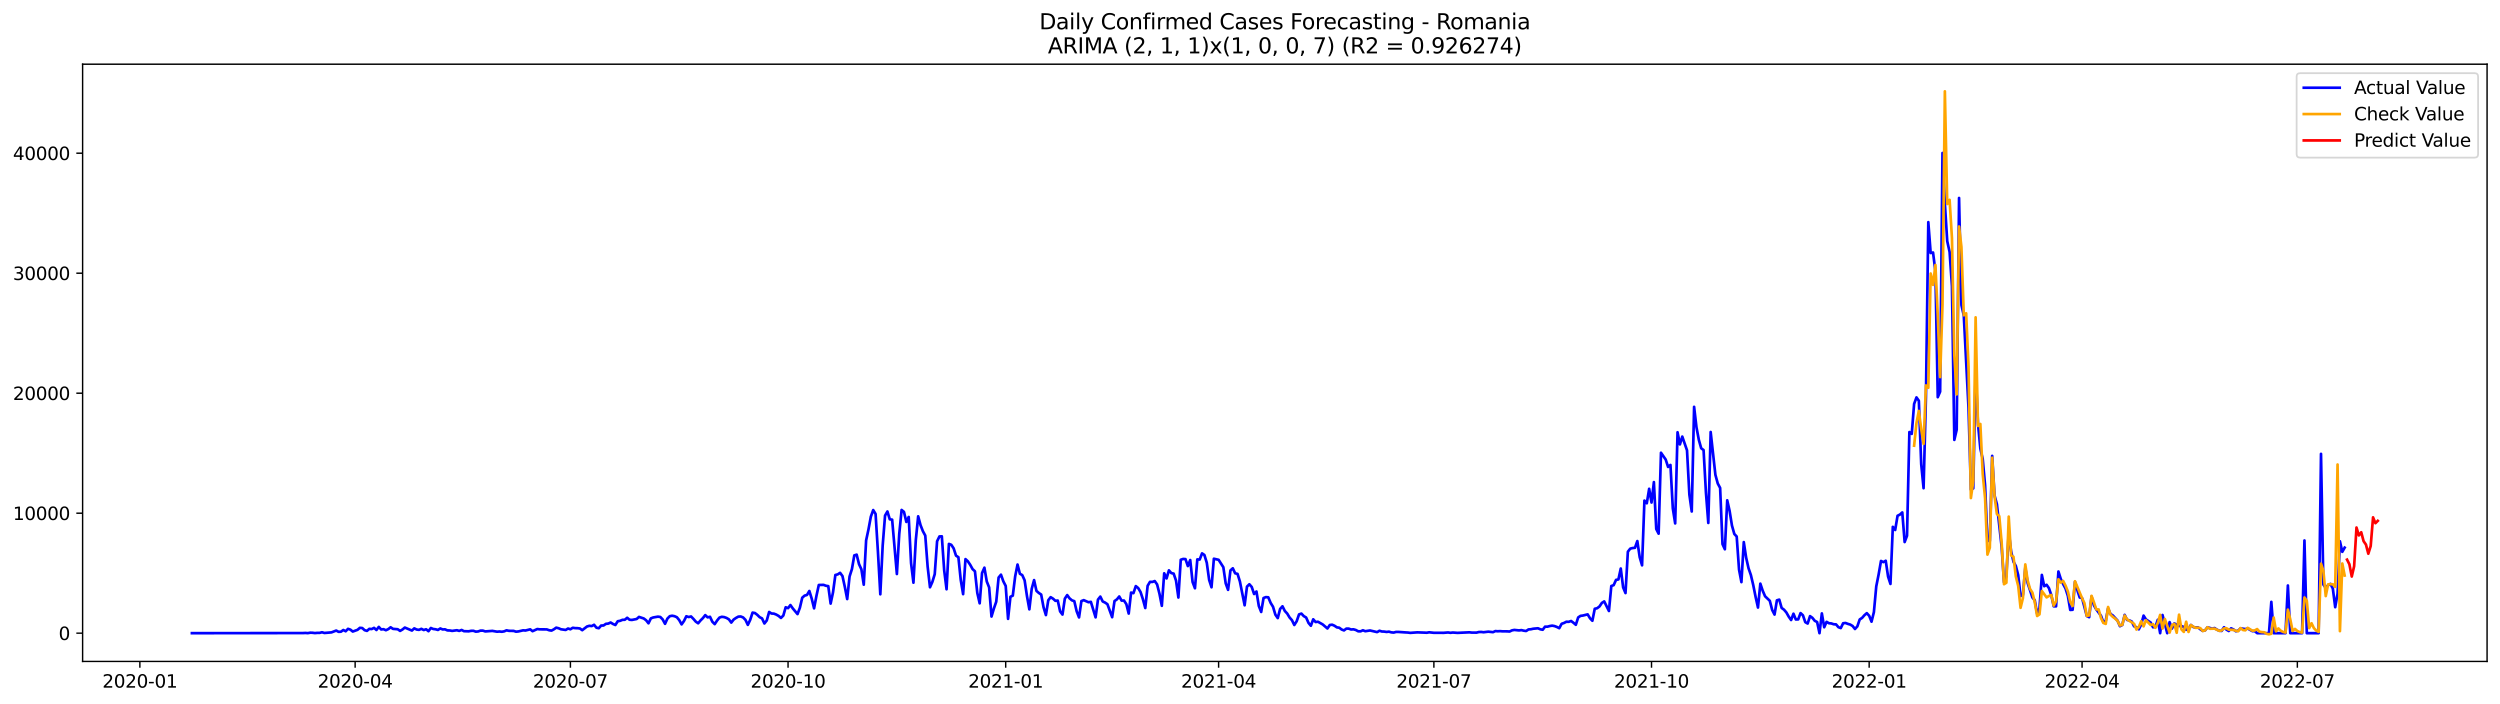 <?xml version="1.0" encoding="utf-8" standalone="no"?>
<!DOCTYPE svg PUBLIC "-//W3C//DTD SVG 1.1//EN"
  "http://www.w3.org/Graphics/SVG/1.1/DTD/svg11.dtd">
<svg xmlns:xlink="http://www.w3.org/1999/xlink" width="1392.412pt" height="392.274pt" viewBox="0 0 1392.412 392.274" xmlns="http://www.w3.org/2000/svg" version="1.1">
 <defs>
  <style type="text/css">*{stroke-linejoin: round; stroke-linecap: butt}</style>
 </defs>
 <g id="figure_1">
  <g id="patch_1">
   <path d="M 0 392.274 
L 1392.412 392.274 
L 1392.412 0 
L 0 0 
z
" style="fill: #ffffff"/>
  </g>
  <g id="axes_1">
   <g id="patch_2">
    <path d="M 46.013 368.396 
L 1385.213 368.396 
L 1385.213 35.755 
L 46.013 35.755 
z
" style="fill: #ffffff"/>
   </g>
   <g id="matplotlib.axis_1">
    <g id="xtick_1">
     <g id="line2d_1">
      <defs>
       <path id="mcfe5ea9300" d="M 0 0 
L 0 3.5 
" style="stroke: #000000; stroke-width: 0.8"/>
      </defs>
      <g>
       <use xlink:href="#mcfe5ea9300" x="77.898" y="368.396" style="stroke: #000000; stroke-width: 0.8"/>
      </g>
     </g>
     <g id="text_1">
      <!-- 2020-01 -->
      <g transform="translate(57.007 382.994)scale(0.1 -0.1)">
       <defs>
        <path id="DejaVuSans-32" d="M 1228 531 
L 3431 531 
L 3431 0 
L 469 0 
L 469 531 
Q 828 903 1448 1529 
Q 2069 2156 2228 2338 
Q 2531 2678 2651 2914 
Q 2772 3150 2772 3378 
Q 2772 3750 2511 3984 
Q 2250 4219 1831 4219 
Q 1534 4219 1204 4116 
Q 875 4013 500 3803 
L 500 4441 
Q 881 4594 1212 4672 
Q 1544 4750 1819 4750 
Q 2544 4750 2975 4387 
Q 3406 4025 3406 3419 
Q 3406 3131 3298 2873 
Q 3191 2616 2906 2266 
Q 2828 2175 2409 1742 
Q 1991 1309 1228 531 
z
" transform="scale(0.016)"/>
        <path id="DejaVuSans-30" d="M 2034 4250 
Q 1547 4250 1301 3770 
Q 1056 3291 1056 2328 
Q 1056 1369 1301 889 
Q 1547 409 2034 409 
Q 2525 409 2770 889 
Q 3016 1369 3016 2328 
Q 3016 3291 2770 3770 
Q 2525 4250 2034 4250 
z
M 2034 4750 
Q 2819 4750 3233 4129 
Q 3647 3509 3647 2328 
Q 3647 1150 3233 529 
Q 2819 -91 2034 -91 
Q 1250 -91 836 529 
Q 422 1150 422 2328 
Q 422 3509 836 4129 
Q 1250 4750 2034 4750 
z
" transform="scale(0.016)"/>
        <path id="DejaVuSans-2d" d="M 313 2009 
L 1997 2009 
L 1997 1497 
L 313 1497 
L 313 2009 
z
" transform="scale(0.016)"/>
        <path id="DejaVuSans-31" d="M 794 531 
L 1825 531 
L 1825 4091 
L 703 3866 
L 703 4441 
L 1819 4666 
L 2450 4666 
L 2450 531 
L 3481 531 
L 3481 0 
L 794 0 
L 794 531 
z
" transform="scale(0.016)"/>
       </defs>
       <use xlink:href="#DejaVuSans-32"/>
       <use xlink:href="#DejaVuSans-30" x="63.623"/>
       <use xlink:href="#DejaVuSans-32" x="127.246"/>
       <use xlink:href="#DejaVuSans-30" x="190.869"/>
       <use xlink:href="#DejaVuSans-2d" x="254.492"/>
       <use xlink:href="#DejaVuSans-30" x="290.576"/>
       <use xlink:href="#DejaVuSans-31" x="354.199"/>
      </g>
     </g>
    </g>
    <g id="xtick_2">
     <g id="line2d_2">
      <g>
       <use xlink:href="#mcfe5ea9300" x="197.799" y="368.396" style="stroke: #000000; stroke-width: 0.8"/>
      </g>
     </g>
     <g id="text_2">
      <!-- 2020-04 -->
      <g transform="translate(176.908 382.994)scale(0.1 -0.1)">
       <defs>
        <path id="DejaVuSans-34" d="M 2419 4116 
L 825 1625 
L 2419 1625 
L 2419 4116 
z
M 2253 4666 
L 3047 4666 
L 3047 1625 
L 3713 1625 
L 3713 1100 
L 3047 1100 
L 3047 0 
L 2419 0 
L 2419 1100 
L 313 1100 
L 313 1709 
L 2253 4666 
z
" transform="scale(0.016)"/>
       </defs>
       <use xlink:href="#DejaVuSans-32"/>
       <use xlink:href="#DejaVuSans-30" x="63.623"/>
       <use xlink:href="#DejaVuSans-32" x="127.246"/>
       <use xlink:href="#DejaVuSans-30" x="190.869"/>
       <use xlink:href="#DejaVuSans-2d" x="254.492"/>
       <use xlink:href="#DejaVuSans-30" x="290.576"/>
       <use xlink:href="#DejaVuSans-34" x="354.199"/>
      </g>
     </g>
    </g>
    <g id="xtick_3">
     <g id="line2d_3">
      <g>
       <use xlink:href="#mcfe5ea9300" x="317.7" y="368.396" style="stroke: #000000; stroke-width: 0.8"/>
      </g>
     </g>
     <g id="text_3">
      <!-- 2020-07 -->
      <g transform="translate(296.808 382.994)scale(0.1 -0.1)">
       <defs>
        <path id="DejaVuSans-37" d="M 525 4666 
L 3525 4666 
L 3525 4397 
L 1831 0 
L 1172 0 
L 2766 4134 
L 525 4134 
L 525 4666 
z
" transform="scale(0.016)"/>
       </defs>
       <use xlink:href="#DejaVuSans-32"/>
       <use xlink:href="#DejaVuSans-30" x="63.623"/>
       <use xlink:href="#DejaVuSans-32" x="127.246"/>
       <use xlink:href="#DejaVuSans-30" x="190.869"/>
       <use xlink:href="#DejaVuSans-2d" x="254.492"/>
       <use xlink:href="#DejaVuSans-30" x="290.576"/>
       <use xlink:href="#DejaVuSans-37" x="354.199"/>
      </g>
     </g>
    </g>
    <g id="xtick_4">
     <g id="line2d_4">
      <g>
       <use xlink:href="#mcfe5ea9300" x="438.918" y="368.396" style="stroke: #000000; stroke-width: 0.8"/>
      </g>
     </g>
     <g id="text_4">
      <!-- 2020-10 -->
      <g transform="translate(418.027 382.994)scale(0.1 -0.1)">
       <use xlink:href="#DejaVuSans-32"/>
       <use xlink:href="#DejaVuSans-30" x="63.623"/>
       <use xlink:href="#DejaVuSans-32" x="127.246"/>
       <use xlink:href="#DejaVuSans-30" x="190.869"/>
       <use xlink:href="#DejaVuSans-2d" x="254.492"/>
       <use xlink:href="#DejaVuSans-31" x="290.576"/>
       <use xlink:href="#DejaVuSans-30" x="354.199"/>
      </g>
     </g>
    </g>
    <g id="xtick_5">
     <g id="line2d_5">
      <g>
       <use xlink:href="#mcfe5ea9300" x="560.137" y="368.396" style="stroke: #000000; stroke-width: 0.8"/>
      </g>
     </g>
     <g id="text_5">
      <!-- 2021-01 -->
      <g transform="translate(539.245 382.994)scale(0.1 -0.1)">
       <use xlink:href="#DejaVuSans-32"/>
       <use xlink:href="#DejaVuSans-30" x="63.623"/>
       <use xlink:href="#DejaVuSans-32" x="127.246"/>
       <use xlink:href="#DejaVuSans-31" x="190.869"/>
       <use xlink:href="#DejaVuSans-2d" x="254.492"/>
       <use xlink:href="#DejaVuSans-30" x="290.576"/>
       <use xlink:href="#DejaVuSans-31" x="354.199"/>
      </g>
     </g>
    </g>
    <g id="xtick_6">
     <g id="line2d_6">
      <g>
       <use xlink:href="#mcfe5ea9300" x="678.72" y="368.396" style="stroke: #000000; stroke-width: 0.8"/>
      </g>
     </g>
     <g id="text_6">
      <!-- 2021-04 -->
      <g transform="translate(657.829 382.994)scale(0.1 -0.1)">
       <use xlink:href="#DejaVuSans-32"/>
       <use xlink:href="#DejaVuSans-30" x="63.623"/>
       <use xlink:href="#DejaVuSans-32" x="127.246"/>
       <use xlink:href="#DejaVuSans-31" x="190.869"/>
       <use xlink:href="#DejaVuSans-2d" x="254.492"/>
       <use xlink:href="#DejaVuSans-30" x="290.576"/>
       <use xlink:href="#DejaVuSans-34" x="354.199"/>
      </g>
     </g>
    </g>
    <g id="xtick_7">
     <g id="line2d_7">
      <g>
       <use xlink:href="#mcfe5ea9300" x="798.621" y="368.396" style="stroke: #000000; stroke-width: 0.8"/>
      </g>
     </g>
     <g id="text_7">
      <!-- 2021-07 -->
      <g transform="translate(777.729 382.994)scale(0.1 -0.1)">
       <use xlink:href="#DejaVuSans-32"/>
       <use xlink:href="#DejaVuSans-30" x="63.623"/>
       <use xlink:href="#DejaVuSans-32" x="127.246"/>
       <use xlink:href="#DejaVuSans-31" x="190.869"/>
       <use xlink:href="#DejaVuSans-2d" x="254.492"/>
       <use xlink:href="#DejaVuSans-30" x="290.576"/>
       <use xlink:href="#DejaVuSans-37" x="354.199"/>
      </g>
     </g>
    </g>
    <g id="xtick_8">
     <g id="line2d_8">
      <g>
       <use xlink:href="#mcfe5ea9300" x="919.839" y="368.396" style="stroke: #000000; stroke-width: 0.8"/>
      </g>
     </g>
     <g id="text_8">
      <!-- 2021-10 -->
      <g transform="translate(898.948 382.994)scale(0.1 -0.1)">
       <use xlink:href="#DejaVuSans-32"/>
       <use xlink:href="#DejaVuSans-30" x="63.623"/>
       <use xlink:href="#DejaVuSans-32" x="127.246"/>
       <use xlink:href="#DejaVuSans-31" x="190.869"/>
       <use xlink:href="#DejaVuSans-2d" x="254.492"/>
       <use xlink:href="#DejaVuSans-31" x="290.576"/>
       <use xlink:href="#DejaVuSans-30" x="354.199"/>
      </g>
     </g>
    </g>
    <g id="xtick_9">
     <g id="line2d_9">
      <g>
       <use xlink:href="#mcfe5ea9300" x="1041.058" y="368.396" style="stroke: #000000; stroke-width: 0.8"/>
      </g>
     </g>
     <g id="text_9">
      <!-- 2022-01 -->
      <g transform="translate(1020.166 382.994)scale(0.1 -0.1)">
       <use xlink:href="#DejaVuSans-32"/>
       <use xlink:href="#DejaVuSans-30" x="63.623"/>
       <use xlink:href="#DejaVuSans-32" x="127.246"/>
       <use xlink:href="#DejaVuSans-32" x="190.869"/>
       <use xlink:href="#DejaVuSans-2d" x="254.492"/>
       <use xlink:href="#DejaVuSans-30" x="290.576"/>
       <use xlink:href="#DejaVuSans-31" x="354.199"/>
      </g>
     </g>
    </g>
    <g id="xtick_10">
     <g id="line2d_10">
      <g>
       <use xlink:href="#mcfe5ea9300" x="1159.641" y="368.396" style="stroke: #000000; stroke-width: 0.8"/>
      </g>
     </g>
     <g id="text_10">
      <!-- 2022-04 -->
      <g transform="translate(1138.749 382.994)scale(0.1 -0.1)">
       <use xlink:href="#DejaVuSans-32"/>
       <use xlink:href="#DejaVuSans-30" x="63.623"/>
       <use xlink:href="#DejaVuSans-32" x="127.246"/>
       <use xlink:href="#DejaVuSans-32" x="190.869"/>
       <use xlink:href="#DejaVuSans-2d" x="254.492"/>
       <use xlink:href="#DejaVuSans-30" x="290.576"/>
       <use xlink:href="#DejaVuSans-34" x="354.199"/>
      </g>
     </g>
    </g>
    <g id="xtick_11">
     <g id="line2d_11">
      <g>
       <use xlink:href="#mcfe5ea9300" x="1279.542" y="368.396" style="stroke: #000000; stroke-width: 0.8"/>
      </g>
     </g>
     <g id="text_11">
      <!-- 2022-07 -->
      <g transform="translate(1258.65 382.994)scale(0.1 -0.1)">
       <use xlink:href="#DejaVuSans-32"/>
       <use xlink:href="#DejaVuSans-30" x="63.623"/>
       <use xlink:href="#DejaVuSans-32" x="127.246"/>
       <use xlink:href="#DejaVuSans-32" x="190.869"/>
       <use xlink:href="#DejaVuSans-2d" x="254.492"/>
       <use xlink:href="#DejaVuSans-30" x="290.576"/>
       <use xlink:href="#DejaVuSans-37" x="354.199"/>
      </g>
     </g>
    </g>
   </g>
   <g id="matplotlib.axis_2">
    <g id="ytick_1">
     <g id="line2d_12">
      <defs>
       <path id="m79489b1bf4" d="M 0 0 
L -3.5 0 
" style="stroke: #000000; stroke-width: 0.8"/>
      </defs>
      <g>
       <use xlink:href="#m79489b1bf4" x="46.013" y="352.657" style="stroke: #000000; stroke-width: 0.8"/>
      </g>
     </g>
     <g id="text_12">
      <!-- 0 -->
      <g transform="translate(32.65 356.457)scale(0.1 -0.1)">
       <use xlink:href="#DejaVuSans-30"/>
      </g>
     </g>
    </g>
    <g id="ytick_2">
     <g id="line2d_13">
      <g>
       <use xlink:href="#m79489b1bf4" x="46.013" y="285.826" style="stroke: #000000; stroke-width: 0.8"/>
      </g>
     </g>
     <g id="text_13">
      <!-- 10000 -->
      <g transform="translate(7.2 289.625)scale(0.1 -0.1)">
       <use xlink:href="#DejaVuSans-31"/>
       <use xlink:href="#DejaVuSans-30" x="63.623"/>
       <use xlink:href="#DejaVuSans-30" x="127.246"/>
       <use xlink:href="#DejaVuSans-30" x="190.869"/>
       <use xlink:href="#DejaVuSans-30" x="254.492"/>
      </g>
     </g>
    </g>
    <g id="ytick_3">
     <g id="line2d_14">
      <g>
       <use xlink:href="#m79489b1bf4" x="46.013" y="218.994" style="stroke: #000000; stroke-width: 0.8"/>
      </g>
     </g>
     <g id="text_14">
      <!-- 20000 -->
      <g transform="translate(7.2 222.793)scale(0.1 -0.1)">
       <use xlink:href="#DejaVuSans-32"/>
       <use xlink:href="#DejaVuSans-30" x="63.623"/>
       <use xlink:href="#DejaVuSans-30" x="127.246"/>
       <use xlink:href="#DejaVuSans-30" x="190.869"/>
       <use xlink:href="#DejaVuSans-30" x="254.492"/>
      </g>
     </g>
    </g>
    <g id="ytick_4">
     <g id="line2d_15">
      <g>
       <use xlink:href="#m79489b1bf4" x="46.013" y="152.162" style="stroke: #000000; stroke-width: 0.8"/>
      </g>
     </g>
     <g id="text_15">
      <!-- 30000 -->
      <g transform="translate(7.2 155.962)scale(0.1 -0.1)">
       <defs>
        <path id="DejaVuSans-33" d="M 2597 2516 
Q 3050 2419 3304 2112 
Q 3559 1806 3559 1356 
Q 3559 666 3084 287 
Q 2609 -91 1734 -91 
Q 1441 -91 1130 -33 
Q 819 25 488 141 
L 488 750 
Q 750 597 1062 519 
Q 1375 441 1716 441 
Q 2309 441 2620 675 
Q 2931 909 2931 1356 
Q 2931 1769 2642 2001 
Q 2353 2234 1838 2234 
L 1294 2234 
L 1294 2753 
L 1863 2753 
Q 2328 2753 2575 2939 
Q 2822 3125 2822 3475 
Q 2822 3834 2567 4026 
Q 2313 4219 1838 4219 
Q 1578 4219 1281 4162 
Q 984 4106 628 3988 
L 628 4550 
Q 988 4650 1302 4700 
Q 1616 4750 1894 4750 
Q 2613 4750 3031 4423 
Q 3450 4097 3450 3541 
Q 3450 3153 3228 2886 
Q 3006 2619 2597 2516 
z
" transform="scale(0.016)"/>
       </defs>
       <use xlink:href="#DejaVuSans-33"/>
       <use xlink:href="#DejaVuSans-30" x="63.623"/>
       <use xlink:href="#DejaVuSans-30" x="127.246"/>
       <use xlink:href="#DejaVuSans-30" x="190.869"/>
       <use xlink:href="#DejaVuSans-30" x="254.492"/>
      </g>
     </g>
    </g>
    <g id="ytick_5">
     <g id="line2d_16">
      <g>
       <use xlink:href="#m79489b1bf4" x="46.013" y="85.331" style="stroke: #000000; stroke-width: 0.8"/>
      </g>
     </g>
     <g id="text_16">
      <!-- 40000 -->
      <g transform="translate(7.2 89.13)scale(0.1 -0.1)">
       <use xlink:href="#DejaVuSans-34"/>
       <use xlink:href="#DejaVuSans-30" x="63.623"/>
       <use xlink:href="#DejaVuSans-30" x="127.246"/>
       <use xlink:href="#DejaVuSans-30" x="190.869"/>
       <use xlink:href="#DejaVuSans-30" x="254.492"/>
      </g>
     </g>
    </g>
   </g>
   <g id="line2d_17">
    <path d="M 106.885 352.657 
L 168.812 352.591 
L 170.13 352.524 
L 171.447 352.631 
L 172.765 352.39 
L 174.082 352.43 
L 175.4 352.604 
L 176.718 352.477 
L 178.035 352.484 
L 179.353 352.149 
L 180.67 352.544 
L 184.623 352.216 
L 187.258 351.2 
L 188.576 351.909 
L 189.893 351.835 
L 191.211 350.9 
L 192.529 351.588 
L 193.846 350.231 
L 195.164 350.693 
L 196.481 351.748 
L 199.117 350.799 
L 200.434 349.683 
L 201.752 349.784 
L 203.069 350.98 
L 204.387 351.368 
L 205.705 350.251 
L 207.022 350.358 
L 208.34 349.71 
L 209.657 350.886 
L 210.975 349.162 
L 212.293 350.586 
L 213.61 350.432 
L 214.928 351.013 
L 216.245 350.405 
L 217.563 349.376 
L 218.881 350.251 
L 221.516 350.465 
L 222.833 351.388 
L 224.151 350.612 
L 225.468 349.53 
L 229.421 351.2 
L 230.739 349.977 
L 232.056 350.632 
L 233.374 350.806 
L 234.692 350.238 
L 236.009 350.906 
L 237.327 350.472 
L 238.644 351.555 
L 239.962 349.777 
L 241.28 350.325 
L 242.597 350.485 
L 243.915 350.853 
L 245.232 350.038 
L 246.55 350.572 
L 247.868 350.519 
L 249.185 351.114 
L 250.503 351.147 
L 251.82 351.388 
L 254.455 351.02 
L 255.773 351.388 
L 257.091 350.873 
L 258.408 351.541 
L 261.043 351.622 
L 262.361 351.348 
L 263.679 351.334 
L 264.996 351.809 
L 266.314 351.688 
L 267.631 351.234 
L 268.949 351.234 
L 270.267 351.682 
L 274.219 351.381 
L 276.855 351.829 
L 278.172 351.715 
L 279.49 351.862 
L 280.807 351.642 
L 282.125 351.067 
L 283.442 351.348 
L 286.078 351.394 
L 287.395 351.822 
L 288.713 351.688 
L 291.348 351.073 
L 292.666 351.174 
L 295.301 350.519 
L 296.618 351.548 
L 299.254 350.352 
L 300.571 350.519 
L 304.524 350.552 
L 305.842 351.013 
L 307.159 351.227 
L 308.477 350.512 
L 309.794 349.583 
L 311.112 349.911 
L 312.43 350.485 
L 315.065 350.86 
L 316.382 350.064 
L 317.7 350.479 
L 319.017 349.65 
L 320.335 349.85 
L 321.653 349.877 
L 322.97 350.044 
L 324.288 350.987 
L 326.923 348.948 
L 328.241 348.554 
L 329.558 348.701 
L 330.876 347.993 
L 332.193 349.61 
L 333.511 349.897 
L 334.829 348.4 
L 336.146 348.373 
L 337.464 347.465 
L 338.781 347.318 
L 340.099 346.716 
L 341.417 347.531 
L 342.734 348.106 
L 344.052 346.014 
L 345.369 345.774 
L 346.687 345.226 
L 348.004 345.179 
L 349.322 344.076 
L 350.64 345.172 
L 351.957 345.279 
L 354.592 344.758 
L 355.91 343.595 
L 358.545 344.471 
L 359.863 345.473 
L 361.18 347.157 
L 362.498 344.424 
L 363.816 343.909 
L 366.451 343.448 
L 367.768 343.635 
L 369.086 345.005 
L 370.404 347.451 
L 371.721 344.537 
L 373.039 343.201 
L 374.356 342.94 
L 375.674 343.201 
L 376.991 343.782 
L 378.309 345.393 
L 379.627 347.759 
L 380.944 345.881 
L 382.262 343.241 
L 383.579 343.662 
L 384.897 343.354 
L 386.215 344.711 
L 387.532 346.235 
L 388.85 347.144 
L 390.167 345.573 
L 391.485 344.263 
L 392.803 342.606 
L 394.12 343.849 
L 395.438 343.535 
L 396.755 346.295 
L 398.073 347.612 
L 399.391 345.62 
L 400.708 343.983 
L 402.026 343.535 
L 403.343 343.709 
L 404.661 344.176 
L 405.978 344.972 
L 407.296 346.756 
L 408.614 345.065 
L 409.931 344.163 
L 411.249 343.435 
L 412.566 343.361 
L 413.884 343.896 
L 415.202 345.246 
L 416.519 348.033 
L 417.837 345.232 
L 419.154 341.209 
L 420.472 341.436 
L 421.79 342.452 
L 423.107 343.749 
L 424.425 344.43 
L 425.742 347.257 
L 427.06 345.58 
L 428.378 340.848 
L 429.695 341.704 
L 431.013 341.771 
L 432.33 342.285 
L 433.648 343.047 
L 434.966 344.163 
L 436.283 342.833 
L 437.601 338.235 
L 438.918 338.716 
L 440.236 336.999 
L 441.553 338.863 
L 444.189 342.024 
L 445.506 338.482 
L 446.824 332.889 
L 448.141 331.739 
L 449.459 331.365 
L 450.777 329.153 
L 452.094 333.41 
L 453.412 338.83 
L 454.729 331.879 
L 456.047 325.818 
L 458.682 325.751 
L 460 326.246 
L 461.317 326.459 
L 462.635 336.177 
L 463.953 329.935 
L 465.27 320.257 
L 466.588 319.897 
L 467.905 319.054 
L 469.223 320.839 
L 470.54 326.894 
L 471.858 333.65 
L 473.176 321.086 
L 474.493 316.949 
L 475.811 309.344 
L 477.128 308.909 
L 478.446 314.209 
L 479.764 317.076 
L 481.081 325.651 
L 482.399 300.976 
L 483.716 294.841 
L 485.034 287.737 
L 486.352 284.088 
L 487.669 286.247 
L 488.987 307.533 
L 490.304 331.004 
L 491.622 303.844 
L 492.94 287.169 
L 494.257 284.877 
L 495.575 289.241 
L 496.892 289.435 
L 499.527 319.703 
L 500.845 297.441 
L 502.163 284.028 
L 503.48 285.104 
L 504.798 290.691 
L 506.115 287.931 
L 507.433 313.648 
L 508.751 324.541 
L 510.068 300.843 
L 511.386 287.57 
L 512.703 292.475 
L 514.021 295.857 
L 515.339 298.297 
L 516.656 315.539 
L 517.974 327.088 
L 519.291 324.107 
L 520.609 319.803 
L 521.927 301.458 
L 523.244 298.778 
L 524.562 298.711 
L 525.879 317.698 
L 527.197 328.197 
L 528.515 302.941 
L 529.832 303.436 
L 531.15 305.427 
L 532.467 309.484 
L 533.785 310.333 
L 535.102 323.018 
L 536.42 330.924 
L 537.738 311.416 
L 539.055 312.619 
L 540.373 314.583 
L 541.69 316.969 
L 543.008 318.186 
L 544.326 330.269 
L 545.643 336.023 
L 546.961 319.181 
L 548.278 316.174 
L 549.596 323.853 
L 550.914 327.181 
L 552.231 343.388 
L 553.549 338.964 
L 554.866 335.148 
L 556.184 321.668 
L 557.502 320.077 
L 558.819 323.773 
L 560.137 326.339 
L 561.454 344.678 
L 562.772 332.381 
L 564.089 331.739 
L 565.407 321.053 
L 566.725 314.436 
L 568.042 319.569 
L 569.36 320.304 
L 570.677 323.231 
L 571.995 332.06 
L 573.313 339.378 
L 574.63 327.95 
L 575.948 323.091 
L 577.265 329.099 
L 578.583 330.249 
L 579.901 331.151 
L 581.218 338.248 
L 582.536 342.573 
L 583.853 334.312 
L 585.171 332.608 
L 586.489 333.423 
L 587.806 334.62 
L 589.124 334.486 
L 590.441 340.521 
L 591.759 342.292 
L 593.076 333.43 
L 594.394 331.445 
L 595.712 333.27 
L 597.029 334.366 
L 598.347 334.827 
L 599.664 340.461 
L 600.982 343.882 
L 602.3 334.773 
L 603.617 334.265 
L 606.252 335.415 
L 607.57 335.208 
L 610.205 343.842 
L 611.523 333.965 
L 612.84 332.287 
L 614.158 334.987 
L 615.476 335.615 
L 616.793 336.518 
L 619.428 343.762 
L 620.746 334.773 
L 622.064 333.844 
L 623.381 332.22 
L 624.699 334.533 
L 626.016 334.473 
L 627.334 336.491 
L 628.651 341.737 
L 629.969 330.055 
L 631.287 330.356 
L 632.604 326.439 
L 633.922 327.522 
L 635.239 329.721 
L 636.557 333.744 
L 637.875 338.649 
L 639.192 326.259 
L 640.51 324.067 
L 641.827 324.114 
L 643.145 323.639 
L 644.463 325.497 
L 645.78 330.683 
L 647.098 337.42 
L 648.415 319.315 
L 649.733 322.155 
L 651.051 317.664 
L 652.368 319.175 
L 653.686 319.482 
L 655.003 323.365 
L 656.321 332.795 
L 657.638 311.77 
L 658.956 311.315 
L 660.274 311.396 
L 661.591 315.278 
L 662.909 311.917 
L 664.226 324.14 
L 665.544 327.642 
L 666.862 311.563 
L 668.179 311.649 
L 669.497 308.208 
L 670.814 309.11 
L 672.132 313.434 
L 673.45 322.991 
L 674.767 327.094 
L 676.085 311.195 
L 678.72 311.79 
L 681.355 315.913 
L 682.673 324.916 
L 683.99 328.524 
L 685.308 317.698 
L 686.625 316.522 
L 687.943 319.315 
L 689.261 319.629 
L 690.578 323.853 
L 693.213 337.132 
L 694.531 326.707 
L 695.849 325.417 
L 697.166 326.914 
L 698.484 330.844 
L 699.801 329.44 
L 701.119 337.52 
L 702.437 340.842 
L 703.754 333.069 
L 705.072 332.568 
L 706.389 332.681 
L 707.707 335.796 
L 709.025 337.948 
L 710.342 342.352 
L 711.66 344.263 
L 712.977 339.164 
L 714.295 337.687 
L 715.612 340.294 
L 716.93 341.724 
L 718.248 343.923 
L 719.565 345.42 
L 720.883 348.099 
L 722.2 346.014 
L 723.518 342.205 
L 724.836 341.75 
L 726.153 343.154 
L 727.471 343.936 
L 728.788 346.93 
L 730.106 348.514 
L 731.424 344.932 
L 732.741 346.442 
L 734.059 346.288 
L 736.694 347.785 
L 739.329 350.038 
L 740.647 348.106 
L 741.964 347.932 
L 743.282 348.527 
L 744.6 349.423 
L 745.917 349.617 
L 747.235 350.606 
L 748.552 351.12 
L 749.87 350.111 
L 751.187 350.124 
L 752.505 350.606 
L 753.823 350.512 
L 755.14 350.886 
L 756.458 351.601 
L 757.775 351.635 
L 759.093 351.047 
L 760.411 351.561 
L 763.046 351.154 
L 766.999 352.063 
L 768.316 351.307 
L 769.634 351.722 
L 770.951 351.769 
L 772.269 351.969 
L 773.587 351.809 
L 774.904 352.196 
L 776.222 352.323 
L 777.539 351.969 
L 778.857 351.962 
L 782.81 352.236 
L 784.127 352.303 
L 785.445 352.484 
L 789.398 352.203 
L 793.35 352.35 
L 794.668 352.41 
L 795.986 352.17 
L 798.621 352.45 
L 802.574 352.437 
L 803.891 352.47 
L 806.526 352.256 
L 807.844 352.457 
L 809.161 352.297 
L 811.797 352.484 
L 817.067 352.243 
L 818.385 352.176 
L 819.702 352.33 
L 822.337 352.35 
L 823.655 352.023 
L 824.973 351.976 
L 826.29 352.136 
L 828.925 351.815 
L 831.561 352.096 
L 832.878 351.488 
L 834.196 351.595 
L 835.513 351.521 
L 836.831 351.635 
L 839.466 351.642 
L 840.784 351.742 
L 842.101 351.1 
L 843.419 350.846 
L 846.054 351.12 
L 847.372 350.953 
L 848.689 351.267 
L 850.007 351.448 
L 851.324 350.572 
L 852.642 350.479 
L 853.96 350.178 
L 856.595 349.931 
L 857.912 350.499 
L 859.23 350.746 
L 860.548 349.022 
L 861.865 349.042 
L 863.183 348.681 
L 864.5 348.46 
L 865.818 348.708 
L 867.136 349.202 
L 868.453 349.884 
L 869.771 347.431 
L 871.088 346.983 
L 872.406 346.288 
L 873.723 346.335 
L 875.041 345.874 
L 876.359 346.856 
L 877.676 347.986 
L 878.994 343.882 
L 880.311 343.014 
L 881.629 342.833 
L 884.264 342.178 
L 885.582 344.357 
L 886.899 345.74 
L 888.217 339.071 
L 889.535 338.763 
L 890.852 337.781 
L 892.17 335.816 
L 893.487 334.96 
L 896.123 340.3 
L 897.44 326.399 
L 898.758 325.898 
L 900.075 322.977 
L 901.393 322.73 
L 902.71 316.649 
L 904.028 327.148 
L 905.346 330.322 
L 906.663 307.285 
L 907.981 305.575 
L 909.298 305.24 
L 910.616 305.1 
L 911.934 301.357 
L 913.251 310.333 
L 914.569 314.864 
L 915.886 278.815 
L 917.204 280.305 
L 918.522 272.246 
L 919.839 279.898 
L 921.157 268.516 
L 922.474 294.634 
L 923.792 297.241 
L 925.11 252.163 
L 927.745 255.972 
L 929.062 260.069 
L 930.38 258.966 
L 931.698 283.152 
L 933.015 291.52 
L 934.333 240.761 
L 935.65 247.511 
L 936.968 243.167 
L 939.603 250.813 
L 940.921 275.494 
L 942.238 284.883 
L 943.556 226.593 
L 944.873 237.988 
L 946.191 244.992 
L 947.509 249.67 
L 948.826 250.666 
L 950.144 274.297 
L 951.461 291.259 
L 952.779 240.614 
L 955.414 264.46 
L 956.732 269.292 
L 958.049 271.751 
L 959.367 303.042 
L 960.685 305.922 
L 962.002 278.655 
L 963.32 284.516 
L 964.637 292.703 
L 965.955 297.401 
L 967.272 298.811 
L 968.59 317.283 
L 969.908 324.221 
L 971.225 301.939 
L 972.543 310.614 
L 973.86 316.461 
L 975.178 320.284 
L 976.496 325.885 
L 977.813 332.468 
L 979.131 338.382 
L 980.448 325.069 
L 981.766 329.032 
L 983.084 332.1 
L 985.719 334.633 
L 987.036 339.719 
L 988.354 342.298 
L 989.672 334.372 
L 990.989 333.971 
L 992.307 338.596 
L 993.624 339.572 
L 994.942 341.116 
L 996.259 343.455 
L 997.577 345.333 
L 998.895 341.817 
L 1000.212 345.032 
L 1001.53 344.978 
L 1002.847 341.476 
L 1004.165 342.699 
L 1005.483 346.536 
L 1006.8 347.291 
L 1008.118 343.161 
L 1009.435 344.11 
L 1010.753 345.76 
L 1012.071 346.435 
L 1013.388 352.657 
L 1014.706 341.65 
L 1016.023 349.356 
L 1017.341 346.335 
L 1018.659 347.117 
L 1019.976 347.231 
L 1021.294 347.692 
L 1022.611 347.759 
L 1023.929 349.323 
L 1025.247 349.824 
L 1026.564 347.137 
L 1027.882 346.97 
L 1029.199 347.478 
L 1030.517 347.866 
L 1031.834 348.661 
L 1033.152 350.325 
L 1034.47 348.875 
L 1035.787 345.012 
L 1037.105 344.163 
L 1038.422 342.653 
L 1039.74 341.51 
L 1041.058 342.96 
L 1042.375 346.255 
L 1043.693 340.922 
L 1045.01 326.593 
L 1046.328 319.957 
L 1047.646 312.438 
L 1048.963 313.08 
L 1050.281 312.318 
L 1051.598 321.166 
L 1052.916 325.23 
L 1054.234 293.438 
L 1055.551 295.182 
L 1056.869 287.263 
L 1058.186 286.601 
L 1059.504 285.411 
L 1060.821 301.899 
L 1062.139 298.403 
L 1063.457 240.648 
L 1064.774 241.65 
L 1066.092 224.976 
L 1067.409 221.34 
L 1068.727 223.198 
L 1070.045 258.505 
L 1071.362 271.911 
L 1072.68 221.099 
L 1073.997 123.726 
L 1075.315 140.915 
L 1076.633 140.641 
L 1077.95 151.04 
L 1079.268 221.213 
L 1080.585 218.119 
L 1081.903 85.21 
L 1083.221 113.387 
L 1084.538 134.312 
L 1085.856 140.293 
L 1087.173 159.374 
L 1088.491 245.005 
L 1089.808 239.324 
L 1091.126 110.266 
L 1092.444 169.9 
L 1093.761 175.781 
L 1096.396 227.341 
L 1097.714 272.68 
L 1099.032 271.998 
L 1100.349 206.396 
L 1101.667 236.056 
L 1102.984 249.91 
L 1104.302 255.591 
L 1105.62 270.327 
L 1106.937 301.217 
L 1108.255 301.304 
L 1109.572 253.914 
L 1110.89 275.955 
L 1112.208 280.82 
L 1114.843 304.599 
L 1116.16 324.274 
L 1117.478 320.866 
L 1118.795 296.111 
L 1120.113 306.998 
L 1121.431 312.873 
L 1122.748 315.218 
L 1124.066 320.331 
L 1125.383 331.993 
L 1126.701 331.351 
L 1128.019 316.161 
L 1129.336 324.749 
L 1131.971 332.782 
L 1133.289 334.325 
L 1134.607 341.791 
L 1135.924 338.71 
L 1137.242 320.217 
L 1138.559 326.506 
L 1139.877 325.704 
L 1141.195 327.602 
L 1142.512 331.485 
L 1143.83 337.68 
L 1145.147 337.714 
L 1146.465 318.306 
L 1147.783 322.443 
L 1149.1 325.337 
L 1150.418 327.763 
L 1151.735 331.94 
L 1153.053 339.699 
L 1154.37 339.619 
L 1155.688 324.08 
L 1157.006 328.712 
L 1158.323 332.795 
L 1159.641 333.136 
L 1162.276 343.107 
L 1163.594 343.755 
L 1164.911 332.294 
L 1166.229 337.152 
L 1167.546 339.398 
L 1170.182 342.96 
L 1171.499 346.562 
L 1172.817 345.8 
L 1174.134 338.843 
L 1175.452 341.951 
L 1176.77 342.786 
L 1179.405 345.667 
L 1180.722 348.768 
L 1182.04 348.073 
L 1183.357 342.472 
L 1184.675 345.259 
L 1185.993 345.553 
L 1187.31 346.148 
L 1188.628 348.875 
L 1189.945 349.356 
L 1191.263 350.512 
L 1192.581 347.819 
L 1193.898 342.873 
L 1195.216 344.998 
L 1197.851 346.729 
L 1199.169 349.369 
L 1200.486 349.129 
L 1201.804 345.199 
L 1203.121 352.657 
L 1204.439 342.526 
L 1207.074 352.657 
L 1208.392 346.509 
L 1209.709 350.084 
L 1211.027 347.231 
L 1213.662 348.634 
L 1214.98 348.728 
L 1216.297 349.182 
L 1217.615 350.773 
L 1218.932 350.505 
L 1220.25 348.106 
L 1221.568 349.229 
L 1222.885 349.536 
L 1224.203 349.423 
L 1225.52 350.519 
L 1226.838 351.374 
L 1228.156 351.094 
L 1229.473 349.376 
L 1232.108 350.111 
L 1233.426 349.804 
L 1234.744 350.686 
L 1236.061 351.301 
L 1237.379 351.401 
L 1238.696 349.376 
L 1240.014 350.652 
L 1241.332 351.441 
L 1242.649 349.957 
L 1243.967 350.579 
L 1245.284 351.581 
L 1246.602 351.234 
L 1247.919 349.957 
L 1250.555 350.378 
L 1251.872 350.058 
L 1254.507 351.535 
L 1255.825 351.501 
L 1257.143 352.657 
L 1263.731 352.657 
L 1265.048 335.221 
L 1266.366 352.657 
L 1272.954 352.657 
L 1274.271 326.099 
L 1275.589 352.657 
L 1282.177 352.657 
L 1283.494 301.023 
L 1284.812 352.657 
L 1291.4 352.657 
L 1292.718 252.791 
L 1294.035 325.631 
L 1295.353 327.415 
L 1296.67 325.972 
L 1297.988 325.21 
L 1299.306 327.809 
L 1300.623 338.188 
L 1301.941 330.683 
L 1303.258 301.478 
L 1304.576 307.352 
L 1305.893 305.013 
L 1305.893 305.013 
" clip-path="url(#p363a6f4b66)" style="fill: none; stroke: #0000ff; stroke-width: 1.5; stroke-linecap: square"/>
   </g>
   <g id="line2d_18">
    <path d="M 1066.092 248.232 
L 1067.409 235.585 
L 1068.727 228.86 
L 1070.045 238.909 
L 1071.362 247.225 
L 1072.68 214.671 
L 1073.997 215.966 
L 1075.315 152.343 
L 1076.633 158.673 
L 1077.95 147.575 
L 1079.268 175.808 
L 1080.585 210.025 
L 1081.903 169.744 
L 1083.221 50.876 
L 1084.538 113.634 
L 1085.856 111.315 
L 1087.173 132.668 
L 1088.491 197.885 
L 1089.808 219.664 
L 1091.126 126.155 
L 1092.444 137.542 
L 1093.761 175.604 
L 1095.079 174.492 
L 1096.396 204.217 
L 1097.714 277.395 
L 1099.032 267.979 
L 1100.349 176.753 
L 1101.667 237.26 
L 1102.984 236.14 
L 1104.302 263.943 
L 1105.62 277.489 
L 1106.937 308.902 
L 1108.255 305.068 
L 1109.572 254.926 
L 1110.89 276.456 
L 1112.208 286.328 
L 1113.525 287.451 
L 1114.843 302.192 
L 1116.16 325.391 
L 1117.478 324.551 
L 1118.795 287.739 
L 1120.113 309.392 
L 1121.431 310.107 
L 1122.748 321.13 
L 1124.066 326.322 
L 1125.383 338.543 
L 1126.701 333.064 
L 1128.019 314.36 
L 1129.336 323.308 
L 1130.654 328.004 
L 1131.971 330.068 
L 1133.289 335.387 
L 1134.607 343.079 
L 1135.924 342.174 
L 1137.242 329.165 
L 1139.877 332.722 
L 1141.195 331.944 
L 1142.512 331.373 
L 1143.83 337.294 
L 1145.147 334.893 
L 1146.465 322.635 
L 1147.783 324.476 
L 1149.1 323.572 
L 1150.418 326.162 
L 1151.735 329.456 
L 1153.053 335.236 
L 1154.37 337.512 
L 1155.688 323.731 
L 1159.641 333.211 
L 1160.958 335.923 
L 1162.276 343.086 
L 1163.594 342.74 
L 1164.911 331.857 
L 1166.229 335.423 
L 1167.546 339.395 
L 1168.864 339.412 
L 1170.182 344.226 
L 1171.499 346.956 
L 1172.817 347.491 
L 1174.134 338.078 
L 1175.452 342.328 
L 1176.77 343.576 
L 1178.087 344.557 
L 1179.405 345.81 
L 1180.722 348.406 
L 1182.04 348.034 
L 1183.357 342.826 
L 1184.675 344.944 
L 1188.628 347.471 
L 1189.945 350.647 
L 1191.263 349.152 
L 1192.581 346.015 
L 1193.898 348.859 
L 1195.216 345.453 
L 1197.851 348.102 
L 1199.169 347.648 
L 1200.486 349.662 
L 1201.804 347.031 
L 1203.121 342.465 
L 1204.439 350.085 
L 1205.757 344.763 
L 1208.392 352.318 
L 1209.709 348.169 
L 1211.027 347.497 
L 1212.344 352.425 
L 1213.662 342.356 
L 1214.98 350.537 
L 1216.297 351.949 
L 1217.615 346.289 
L 1218.932 351.986 
L 1220.25 348.147 
L 1221.568 349.011 
L 1222.885 349.707 
L 1224.203 349.602 
L 1225.52 349.865 
L 1226.838 351.444 
L 1228.156 351.091 
L 1229.473 349.347 
L 1230.791 350.21 
L 1233.426 350.126 
L 1236.061 351.386 
L 1237.379 351.126 
L 1238.696 350.011 
L 1240.014 349.889 
L 1241.332 350.693 
L 1243.967 350.855 
L 1245.284 351.334 
L 1246.602 351.573 
L 1247.919 349.804 
L 1249.237 350.897 
L 1250.555 351.067 
L 1251.872 349.687 
L 1254.507 351.306 
L 1255.825 351.115 
L 1257.143 350.38 
L 1258.46 351.808 
L 1259.778 352.067 
L 1261.095 352.134 
L 1262.413 353.009 
L 1263.731 353.276 
L 1265.048 352.986 
L 1266.366 343.948 
L 1267.683 351.628 
L 1269.001 350.012 
L 1270.319 351.312 
L 1271.636 351.973 
L 1272.954 352.31 
L 1274.271 339.54 
L 1275.589 344.912 
L 1276.906 351.424 
L 1278.224 350.287 
L 1279.542 351.452 
L 1280.859 352.045 
L 1282.177 352.346 
L 1283.494 332.788 
L 1284.812 334.632 
L 1286.13 349.832 
L 1287.447 347.135 
L 1288.765 349.849 
L 1290.082 351.23 
L 1291.4 351.931 
L 1292.718 313.967 
L 1294.035 317.873 
L 1295.353 332.001 
L 1296.67 325.454 
L 1297.988 325.378 
L 1299.306 325.426 
L 1300.623 326.879 
L 1301.941 258.721 
L 1303.258 351.525 
L 1304.576 313.846 
L 1305.893 320.561 
L 1305.893 320.561 
" clip-path="url(#p363a6f4b66)" style="fill: none; stroke: #ffa500; stroke-width: 1.5; stroke-linecap: square"/>
   </g>
   <g id="line2d_19">
    <path d="M 1307.211 311.681 
L 1308.529 314.284 
L 1309.846 321.108 
L 1311.164 315.39 
L 1312.481 293.817 
L 1313.799 298.203 
L 1315.117 296.456 
L 1316.434 301.401 
L 1317.752 303.333 
L 1319.069 308.398 
L 1320.387 304.155 
L 1321.705 288.144 
L 1323.022 291.399 
L 1324.34 290.102 
" clip-path="url(#p363a6f4b66)" style="fill: none; stroke: #ff0000; stroke-width: 1.5; stroke-linecap: square"/>
   </g>
   <g id="patch_3">
    <path d="M 46.013 368.396 
L 46.013 35.755 
" style="fill: none; stroke: #000000; stroke-width: 0.8; stroke-linejoin: miter; stroke-linecap: square"/>
   </g>
   <g id="patch_4">
    <path d="M 1385.213 368.396 
L 1385.213 35.755 
" style="fill: none; stroke: #000000; stroke-width: 0.8; stroke-linejoin: miter; stroke-linecap: square"/>
   </g>
   <g id="patch_5">
    <path d="M 46.013 368.396 
L 1385.213 368.396 
" style="fill: none; stroke: #000000; stroke-width: 0.8; stroke-linejoin: miter; stroke-linecap: square"/>
   </g>
   <g id="patch_6">
    <path d="M 46.013 35.755 
L 1385.213 35.755 
" style="fill: none; stroke: #000000; stroke-width: 0.8; stroke-linejoin: miter; stroke-linecap: square"/>
   </g>
   <g id="text_17">
    <!-- Daily Confirmed Cases Forecasting - Romania -->
    <g transform="translate(578.874 16.318)scale(0.12 -0.12)">
     <defs>
      <path id="DejaVuSans-44" d="M 1259 4147 
L 1259 519 
L 2022 519 
Q 2988 519 3436 956 
Q 3884 1394 3884 2338 
Q 3884 3275 3436 3711 
Q 2988 4147 2022 4147 
L 1259 4147 
z
M 628 4666 
L 1925 4666 
Q 3281 4666 3915 4102 
Q 4550 3538 4550 2338 
Q 4550 1131 3912 565 
Q 3275 0 1925 0 
L 628 0 
L 628 4666 
z
" transform="scale(0.016)"/>
      <path id="DejaVuSans-61" d="M 2194 1759 
Q 1497 1759 1228 1600 
Q 959 1441 959 1056 
Q 959 750 1161 570 
Q 1363 391 1709 391 
Q 2188 391 2477 730 
Q 2766 1069 2766 1631 
L 2766 1759 
L 2194 1759 
z
M 3341 1997 
L 3341 0 
L 2766 0 
L 2766 531 
Q 2569 213 2275 61 
Q 1981 -91 1556 -91 
Q 1019 -91 701 211 
Q 384 513 384 1019 
Q 384 1609 779 1909 
Q 1175 2209 1959 2209 
L 2766 2209 
L 2766 2266 
Q 2766 2663 2505 2880 
Q 2244 3097 1772 3097 
Q 1472 3097 1187 3025 
Q 903 2953 641 2809 
L 641 3341 
Q 956 3463 1253 3523 
Q 1550 3584 1831 3584 
Q 2591 3584 2966 3190 
Q 3341 2797 3341 1997 
z
" transform="scale(0.016)"/>
      <path id="DejaVuSans-69" d="M 603 3500 
L 1178 3500 
L 1178 0 
L 603 0 
L 603 3500 
z
M 603 4863 
L 1178 4863 
L 1178 4134 
L 603 4134 
L 603 4863 
z
" transform="scale(0.016)"/>
      <path id="DejaVuSans-6c" d="M 603 4863 
L 1178 4863 
L 1178 0 
L 603 0 
L 603 4863 
z
" transform="scale(0.016)"/>
      <path id="DejaVuSans-79" d="M 2059 -325 
Q 1816 -950 1584 -1140 
Q 1353 -1331 966 -1331 
L 506 -1331 
L 506 -850 
L 844 -850 
Q 1081 -850 1212 -737 
Q 1344 -625 1503 -206 
L 1606 56 
L 191 3500 
L 800 3500 
L 1894 763 
L 2988 3500 
L 3597 3500 
L 2059 -325 
z
" transform="scale(0.016)"/>
      <path id="DejaVuSans-20" transform="scale(0.016)"/>
      <path id="DejaVuSans-43" d="M 4122 4306 
L 4122 3641 
Q 3803 3938 3442 4084 
Q 3081 4231 2675 4231 
Q 1875 4231 1450 3742 
Q 1025 3253 1025 2328 
Q 1025 1406 1450 917 
Q 1875 428 2675 428 
Q 3081 428 3442 575 
Q 3803 722 4122 1019 
L 4122 359 
Q 3791 134 3420 21 
Q 3050 -91 2638 -91 
Q 1578 -91 968 557 
Q 359 1206 359 2328 
Q 359 3453 968 4101 
Q 1578 4750 2638 4750 
Q 3056 4750 3426 4639 
Q 3797 4528 4122 4306 
z
" transform="scale(0.016)"/>
      <path id="DejaVuSans-6f" d="M 1959 3097 
Q 1497 3097 1228 2736 
Q 959 2375 959 1747 
Q 959 1119 1226 758 
Q 1494 397 1959 397 
Q 2419 397 2687 759 
Q 2956 1122 2956 1747 
Q 2956 2369 2687 2733 
Q 2419 3097 1959 3097 
z
M 1959 3584 
Q 2709 3584 3137 3096 
Q 3566 2609 3566 1747 
Q 3566 888 3137 398 
Q 2709 -91 1959 -91 
Q 1206 -91 779 398 
Q 353 888 353 1747 
Q 353 2609 779 3096 
Q 1206 3584 1959 3584 
z
" transform="scale(0.016)"/>
      <path id="DejaVuSans-6e" d="M 3513 2113 
L 3513 0 
L 2938 0 
L 2938 2094 
Q 2938 2591 2744 2837 
Q 2550 3084 2163 3084 
Q 1697 3084 1428 2787 
Q 1159 2491 1159 1978 
L 1159 0 
L 581 0 
L 581 3500 
L 1159 3500 
L 1159 2956 
Q 1366 3272 1645 3428 
Q 1925 3584 2291 3584 
Q 2894 3584 3203 3211 
Q 3513 2838 3513 2113 
z
" transform="scale(0.016)"/>
      <path id="DejaVuSans-66" d="M 2375 4863 
L 2375 4384 
L 1825 4384 
Q 1516 4384 1395 4259 
Q 1275 4134 1275 3809 
L 1275 3500 
L 2222 3500 
L 2222 3053 
L 1275 3053 
L 1275 0 
L 697 0 
L 697 3053 
L 147 3053 
L 147 3500 
L 697 3500 
L 697 3744 
Q 697 4328 969 4595 
Q 1241 4863 1831 4863 
L 2375 4863 
z
" transform="scale(0.016)"/>
      <path id="DejaVuSans-72" d="M 2631 2963 
Q 2534 3019 2420 3045 
Q 2306 3072 2169 3072 
Q 1681 3072 1420 2755 
Q 1159 2438 1159 1844 
L 1159 0 
L 581 0 
L 581 3500 
L 1159 3500 
L 1159 2956 
Q 1341 3275 1631 3429 
Q 1922 3584 2338 3584 
Q 2397 3584 2469 3576 
Q 2541 3569 2628 3553 
L 2631 2963 
z
" transform="scale(0.016)"/>
      <path id="DejaVuSans-6d" d="M 3328 2828 
Q 3544 3216 3844 3400 
Q 4144 3584 4550 3584 
Q 5097 3584 5394 3201 
Q 5691 2819 5691 2113 
L 5691 0 
L 5113 0 
L 5113 2094 
Q 5113 2597 4934 2840 
Q 4756 3084 4391 3084 
Q 3944 3084 3684 2787 
Q 3425 2491 3425 1978 
L 3425 0 
L 2847 0 
L 2847 2094 
Q 2847 2600 2669 2842 
Q 2491 3084 2119 3084 
Q 1678 3084 1418 2786 
Q 1159 2488 1159 1978 
L 1159 0 
L 581 0 
L 581 3500 
L 1159 3500 
L 1159 2956 
Q 1356 3278 1631 3431 
Q 1906 3584 2284 3584 
Q 2666 3584 2933 3390 
Q 3200 3197 3328 2828 
z
" transform="scale(0.016)"/>
      <path id="DejaVuSans-65" d="M 3597 1894 
L 3597 1613 
L 953 1613 
Q 991 1019 1311 708 
Q 1631 397 2203 397 
Q 2534 397 2845 478 
Q 3156 559 3463 722 
L 3463 178 
Q 3153 47 2828 -22 
Q 2503 -91 2169 -91 
Q 1331 -91 842 396 
Q 353 884 353 1716 
Q 353 2575 817 3079 
Q 1281 3584 2069 3584 
Q 2775 3584 3186 3129 
Q 3597 2675 3597 1894 
z
M 3022 2063 
Q 3016 2534 2758 2815 
Q 2500 3097 2075 3097 
Q 1594 3097 1305 2825 
Q 1016 2553 972 2059 
L 3022 2063 
z
" transform="scale(0.016)"/>
      <path id="DejaVuSans-64" d="M 2906 2969 
L 2906 4863 
L 3481 4863 
L 3481 0 
L 2906 0 
L 2906 525 
Q 2725 213 2448 61 
Q 2172 -91 1784 -91 
Q 1150 -91 751 415 
Q 353 922 353 1747 
Q 353 2572 751 3078 
Q 1150 3584 1784 3584 
Q 2172 3584 2448 3432 
Q 2725 3281 2906 2969 
z
M 947 1747 
Q 947 1113 1208 752 
Q 1469 391 1925 391 
Q 2381 391 2643 752 
Q 2906 1113 2906 1747 
Q 2906 2381 2643 2742 
Q 2381 3103 1925 3103 
Q 1469 3103 1208 2742 
Q 947 2381 947 1747 
z
" transform="scale(0.016)"/>
      <path id="DejaVuSans-73" d="M 2834 3397 
L 2834 2853 
Q 2591 2978 2328 3040 
Q 2066 3103 1784 3103 
Q 1356 3103 1142 2972 
Q 928 2841 928 2578 
Q 928 2378 1081 2264 
Q 1234 2150 1697 2047 
L 1894 2003 
Q 2506 1872 2764 1633 
Q 3022 1394 3022 966 
Q 3022 478 2636 193 
Q 2250 -91 1575 -91 
Q 1294 -91 989 -36 
Q 684 19 347 128 
L 347 722 
Q 666 556 975 473 
Q 1284 391 1588 391 
Q 1994 391 2212 530 
Q 2431 669 2431 922 
Q 2431 1156 2273 1281 
Q 2116 1406 1581 1522 
L 1381 1569 
Q 847 1681 609 1914 
Q 372 2147 372 2553 
Q 372 3047 722 3315 
Q 1072 3584 1716 3584 
Q 2034 3584 2315 3537 
Q 2597 3491 2834 3397 
z
" transform="scale(0.016)"/>
      <path id="DejaVuSans-46" d="M 628 4666 
L 3309 4666 
L 3309 4134 
L 1259 4134 
L 1259 2759 
L 3109 2759 
L 3109 2228 
L 1259 2228 
L 1259 0 
L 628 0 
L 628 4666 
z
" transform="scale(0.016)"/>
      <path id="DejaVuSans-63" d="M 3122 3366 
L 3122 2828 
Q 2878 2963 2633 3030 
Q 2388 3097 2138 3097 
Q 1578 3097 1268 2742 
Q 959 2388 959 1747 
Q 959 1106 1268 751 
Q 1578 397 2138 397 
Q 2388 397 2633 464 
Q 2878 531 3122 666 
L 3122 134 
Q 2881 22 2623 -34 
Q 2366 -91 2075 -91 
Q 1284 -91 818 406 
Q 353 903 353 1747 
Q 353 2603 823 3093 
Q 1294 3584 2113 3584 
Q 2378 3584 2631 3529 
Q 2884 3475 3122 3366 
z
" transform="scale(0.016)"/>
      <path id="DejaVuSans-74" d="M 1172 4494 
L 1172 3500 
L 2356 3500 
L 2356 3053 
L 1172 3053 
L 1172 1153 
Q 1172 725 1289 603 
Q 1406 481 1766 481 
L 2356 481 
L 2356 0 
L 1766 0 
Q 1100 0 847 248 
Q 594 497 594 1153 
L 594 3053 
L 172 3053 
L 172 3500 
L 594 3500 
L 594 4494 
L 1172 4494 
z
" transform="scale(0.016)"/>
      <path id="DejaVuSans-67" d="M 2906 1791 
Q 2906 2416 2648 2759 
Q 2391 3103 1925 3103 
Q 1463 3103 1205 2759 
Q 947 2416 947 1791 
Q 947 1169 1205 825 
Q 1463 481 1925 481 
Q 2391 481 2648 825 
Q 2906 1169 2906 1791 
z
M 3481 434 
Q 3481 -459 3084 -895 
Q 2688 -1331 1869 -1331 
Q 1566 -1331 1297 -1286 
Q 1028 -1241 775 -1147 
L 775 -588 
Q 1028 -725 1275 -790 
Q 1522 -856 1778 -856 
Q 2344 -856 2625 -561 
Q 2906 -266 2906 331 
L 2906 616 
Q 2728 306 2450 153 
Q 2172 0 1784 0 
Q 1141 0 747 490 
Q 353 981 353 1791 
Q 353 2603 747 3093 
Q 1141 3584 1784 3584 
Q 2172 3584 2450 3431 
Q 2728 3278 2906 2969 
L 2906 3500 
L 3481 3500 
L 3481 434 
z
" transform="scale(0.016)"/>
      <path id="DejaVuSans-52" d="M 2841 2188 
Q 3044 2119 3236 1894 
Q 3428 1669 3622 1275 
L 4263 0 
L 3584 0 
L 2988 1197 
Q 2756 1666 2539 1819 
Q 2322 1972 1947 1972 
L 1259 1972 
L 1259 0 
L 628 0 
L 628 4666 
L 2053 4666 
Q 2853 4666 3247 4331 
Q 3641 3997 3641 3322 
Q 3641 2881 3436 2590 
Q 3231 2300 2841 2188 
z
M 1259 4147 
L 1259 2491 
L 2053 2491 
Q 2509 2491 2742 2702 
Q 2975 2913 2975 3322 
Q 2975 3731 2742 3939 
Q 2509 4147 2053 4147 
L 1259 4147 
z
" transform="scale(0.016)"/>
     </defs>
     <use xlink:href="#DejaVuSans-44"/>
     <use xlink:href="#DejaVuSans-61" x="77.002"/>
     <use xlink:href="#DejaVuSans-69" x="138.281"/>
     <use xlink:href="#DejaVuSans-6c" x="166.064"/>
     <use xlink:href="#DejaVuSans-79" x="193.848"/>
     <use xlink:href="#DejaVuSans-20" x="253.027"/>
     <use xlink:href="#DejaVuSans-43" x="284.814"/>
     <use xlink:href="#DejaVuSans-6f" x="354.639"/>
     <use xlink:href="#DejaVuSans-6e" x="415.82"/>
     <use xlink:href="#DejaVuSans-66" x="479.199"/>
     <use xlink:href="#DejaVuSans-69" x="514.404"/>
     <use xlink:href="#DejaVuSans-72" x="542.188"/>
     <use xlink:href="#DejaVuSans-6d" x="581.551"/>
     <use xlink:href="#DejaVuSans-65" x="678.963"/>
     <use xlink:href="#DejaVuSans-64" x="740.486"/>
     <use xlink:href="#DejaVuSans-20" x="803.963"/>
     <use xlink:href="#DejaVuSans-43" x="835.75"/>
     <use xlink:href="#DejaVuSans-61" x="905.574"/>
     <use xlink:href="#DejaVuSans-73" x="966.854"/>
     <use xlink:href="#DejaVuSans-65" x="1018.953"/>
     <use xlink:href="#DejaVuSans-73" x="1080.477"/>
     <use xlink:href="#DejaVuSans-20" x="1132.576"/>
     <use xlink:href="#DejaVuSans-46" x="1164.363"/>
     <use xlink:href="#DejaVuSans-6f" x="1218.258"/>
     <use xlink:href="#DejaVuSans-72" x="1279.439"/>
     <use xlink:href="#DejaVuSans-65" x="1318.303"/>
     <use xlink:href="#DejaVuSans-63" x="1379.826"/>
     <use xlink:href="#DejaVuSans-61" x="1434.807"/>
     <use xlink:href="#DejaVuSans-73" x="1496.086"/>
     <use xlink:href="#DejaVuSans-74" x="1548.186"/>
     <use xlink:href="#DejaVuSans-69" x="1587.395"/>
     <use xlink:href="#DejaVuSans-6e" x="1615.178"/>
     <use xlink:href="#DejaVuSans-67" x="1678.557"/>
     <use xlink:href="#DejaVuSans-20" x="1742.033"/>
     <use xlink:href="#DejaVuSans-2d" x="1773.82"/>
     <use xlink:href="#DejaVuSans-20" x="1809.904"/>
     <use xlink:href="#DejaVuSans-52" x="1841.691"/>
     <use xlink:href="#DejaVuSans-6f" x="1906.674"/>
     <use xlink:href="#DejaVuSans-6d" x="1967.855"/>
     <use xlink:href="#DejaVuSans-61" x="2065.268"/>
     <use xlink:href="#DejaVuSans-6e" x="2126.547"/>
     <use xlink:href="#DejaVuSans-69" x="2189.926"/>
     <use xlink:href="#DejaVuSans-61" x="2217.709"/>
    </g>
    <!-- ARIMA (2, 1, 1)x(1, 0, 0, 7) (R2 = 0.926274) -->
    <g transform="translate(583.628 29.756)scale(0.12 -0.12)">
     <defs>
      <path id="DejaVuSans-41" d="M 2188 4044 
L 1331 1722 
L 3047 1722 
L 2188 4044 
z
M 1831 4666 
L 2547 4666 
L 4325 0 
L 3669 0 
L 3244 1197 
L 1141 1197 
L 716 0 
L 50 0 
L 1831 4666 
z
" transform="scale(0.016)"/>
      <path id="DejaVuSans-49" d="M 628 4666 
L 1259 4666 
L 1259 0 
L 628 0 
L 628 4666 
z
" transform="scale(0.016)"/>
      <path id="DejaVuSans-4d" d="M 628 4666 
L 1569 4666 
L 2759 1491 
L 3956 4666 
L 4897 4666 
L 4897 0 
L 4281 0 
L 4281 4097 
L 3078 897 
L 2444 897 
L 1241 4097 
L 1241 0 
L 628 0 
L 628 4666 
z
" transform="scale(0.016)"/>
      <path id="DejaVuSans-28" d="M 1984 4856 
Q 1566 4138 1362 3434 
Q 1159 2731 1159 2009 
Q 1159 1288 1364 580 
Q 1569 -128 1984 -844 
L 1484 -844 
Q 1016 -109 783 600 
Q 550 1309 550 2009 
Q 550 2706 781 3412 
Q 1013 4119 1484 4856 
L 1984 4856 
z
" transform="scale(0.016)"/>
      <path id="DejaVuSans-2c" d="M 750 794 
L 1409 794 
L 1409 256 
L 897 -744 
L 494 -744 
L 750 256 
L 750 794 
z
" transform="scale(0.016)"/>
      <path id="DejaVuSans-29" d="M 513 4856 
L 1013 4856 
Q 1481 4119 1714 3412 
Q 1947 2706 1947 2009 
Q 1947 1309 1714 600 
Q 1481 -109 1013 -844 
L 513 -844 
Q 928 -128 1133 580 
Q 1338 1288 1338 2009 
Q 1338 2731 1133 3434 
Q 928 4138 513 4856 
z
" transform="scale(0.016)"/>
      <path id="DejaVuSans-78" d="M 3513 3500 
L 2247 1797 
L 3578 0 
L 2900 0 
L 1881 1375 
L 863 0 
L 184 0 
L 1544 1831 
L 300 3500 
L 978 3500 
L 1906 2253 
L 2834 3500 
L 3513 3500 
z
" transform="scale(0.016)"/>
      <path id="DejaVuSans-3d" d="M 678 2906 
L 4684 2906 
L 4684 2381 
L 678 2381 
L 678 2906 
z
M 678 1631 
L 4684 1631 
L 4684 1100 
L 678 1100 
L 678 1631 
z
" transform="scale(0.016)"/>
      <path id="DejaVuSans-2e" d="M 684 794 
L 1344 794 
L 1344 0 
L 684 0 
L 684 794 
z
" transform="scale(0.016)"/>
      <path id="DejaVuSans-39" d="M 703 97 
L 703 672 
Q 941 559 1184 500 
Q 1428 441 1663 441 
Q 2288 441 2617 861 
Q 2947 1281 2994 2138 
Q 2813 1869 2534 1725 
Q 2256 1581 1919 1581 
Q 1219 1581 811 2004 
Q 403 2428 403 3163 
Q 403 3881 828 4315 
Q 1253 4750 1959 4750 
Q 2769 4750 3195 4129 
Q 3622 3509 3622 2328 
Q 3622 1225 3098 567 
Q 2575 -91 1691 -91 
Q 1453 -91 1209 -44 
Q 966 3 703 97 
z
M 1959 2075 
Q 2384 2075 2632 2365 
Q 2881 2656 2881 3163 
Q 2881 3666 2632 3958 
Q 2384 4250 1959 4250 
Q 1534 4250 1286 3958 
Q 1038 3666 1038 3163 
Q 1038 2656 1286 2365 
Q 1534 2075 1959 2075 
z
" transform="scale(0.016)"/>
      <path id="DejaVuSans-36" d="M 2113 2584 
Q 1688 2584 1439 2293 
Q 1191 2003 1191 1497 
Q 1191 994 1439 701 
Q 1688 409 2113 409 
Q 2538 409 2786 701 
Q 3034 994 3034 1497 
Q 3034 2003 2786 2293 
Q 2538 2584 2113 2584 
z
M 3366 4563 
L 3366 3988 
Q 3128 4100 2886 4159 
Q 2644 4219 2406 4219 
Q 1781 4219 1451 3797 
Q 1122 3375 1075 2522 
Q 1259 2794 1537 2939 
Q 1816 3084 2150 3084 
Q 2853 3084 3261 2657 
Q 3669 2231 3669 1497 
Q 3669 778 3244 343 
Q 2819 -91 2113 -91 
Q 1303 -91 875 529 
Q 447 1150 447 2328 
Q 447 3434 972 4092 
Q 1497 4750 2381 4750 
Q 2619 4750 2861 4703 
Q 3103 4656 3366 4563 
z
" transform="scale(0.016)"/>
     </defs>
     <use xlink:href="#DejaVuSans-41"/>
     <use xlink:href="#DejaVuSans-52" x="68.408"/>
     <use xlink:href="#DejaVuSans-49" x="137.891"/>
     <use xlink:href="#DejaVuSans-4d" x="167.383"/>
     <use xlink:href="#DejaVuSans-41" x="253.662"/>
     <use xlink:href="#DejaVuSans-20" x="322.07"/>
     <use xlink:href="#DejaVuSans-28" x="353.857"/>
     <use xlink:href="#DejaVuSans-32" x="392.871"/>
     <use xlink:href="#DejaVuSans-2c" x="456.494"/>
     <use xlink:href="#DejaVuSans-20" x="488.281"/>
     <use xlink:href="#DejaVuSans-31" x="520.068"/>
     <use xlink:href="#DejaVuSans-2c" x="583.691"/>
     <use xlink:href="#DejaVuSans-20" x="615.479"/>
     <use xlink:href="#DejaVuSans-31" x="647.266"/>
     <use xlink:href="#DejaVuSans-29" x="710.889"/>
     <use xlink:href="#DejaVuSans-78" x="749.902"/>
     <use xlink:href="#DejaVuSans-28" x="809.082"/>
     <use xlink:href="#DejaVuSans-31" x="848.096"/>
     <use xlink:href="#DejaVuSans-2c" x="911.719"/>
     <use xlink:href="#DejaVuSans-20" x="943.506"/>
     <use xlink:href="#DejaVuSans-30" x="975.293"/>
     <use xlink:href="#DejaVuSans-2c" x="1038.916"/>
     <use xlink:href="#DejaVuSans-20" x="1070.703"/>
     <use xlink:href="#DejaVuSans-30" x="1102.49"/>
     <use xlink:href="#DejaVuSans-2c" x="1166.113"/>
     <use xlink:href="#DejaVuSans-20" x="1197.9"/>
     <use xlink:href="#DejaVuSans-37" x="1229.688"/>
     <use xlink:href="#DejaVuSans-29" x="1293.311"/>
     <use xlink:href="#DejaVuSans-20" x="1332.324"/>
     <use xlink:href="#DejaVuSans-28" x="1364.111"/>
     <use xlink:href="#DejaVuSans-52" x="1403.125"/>
     <use xlink:href="#DejaVuSans-32" x="1472.607"/>
     <use xlink:href="#DejaVuSans-20" x="1536.23"/>
     <use xlink:href="#DejaVuSans-3d" x="1568.018"/>
     <use xlink:href="#DejaVuSans-20" x="1651.807"/>
     <use xlink:href="#DejaVuSans-30" x="1683.594"/>
     <use xlink:href="#DejaVuSans-2e" x="1747.217"/>
     <use xlink:href="#DejaVuSans-39" x="1779.004"/>
     <use xlink:href="#DejaVuSans-32" x="1842.627"/>
     <use xlink:href="#DejaVuSans-36" x="1906.25"/>
     <use xlink:href="#DejaVuSans-32" x="1969.873"/>
     <use xlink:href="#DejaVuSans-37" x="2033.496"/>
     <use xlink:href="#DejaVuSans-34" x="2097.119"/>
     <use xlink:href="#DejaVuSans-29" x="2160.742"/>
    </g>
   </g>
   <g id="legend_1">
    <g id="patch_7">
     <path d="M 1281.133 87.79 
L 1378.213 87.79 
Q 1380.213 87.79 1380.213 85.79 
L 1380.213 42.755 
Q 1380.213 40.755 1378.213 40.755 
L 1281.133 40.755 
Q 1279.133 40.755 1279.133 42.755 
L 1279.133 85.79 
Q 1279.133 87.79 1281.133 87.79 
z
" style="fill: #ffffff; opacity: 0.8; stroke: #cccccc; stroke-linejoin: miter"/>
    </g>
    <g id="line2d_20">
     <path d="M 1283.133 48.854 
L 1293.133 48.854 
L 1303.133 48.854 
" style="fill: none; stroke: #0000ff; stroke-width: 1.5; stroke-linecap: square"/>
    </g>
    <g id="text_18">
     <!-- Actual Value -->
     <g transform="translate(1311.133 52.354)scale(0.1 -0.1)">
      <defs>
       <path id="DejaVuSans-75" d="M 544 1381 
L 544 3500 
L 1119 3500 
L 1119 1403 
Q 1119 906 1312 657 
Q 1506 409 1894 409 
Q 2359 409 2629 706 
Q 2900 1003 2900 1516 
L 2900 3500 
L 3475 3500 
L 3475 0 
L 2900 0 
L 2900 538 
Q 2691 219 2414 64 
Q 2138 -91 1772 -91 
Q 1169 -91 856 284 
Q 544 659 544 1381 
z
M 1991 3584 
L 1991 3584 
z
" transform="scale(0.016)"/>
       <path id="DejaVuSans-56" d="M 1831 0 
L 50 4666 
L 709 4666 
L 2188 738 
L 3669 4666 
L 4325 4666 
L 2547 0 
L 1831 0 
z
" transform="scale(0.016)"/>
      </defs>
      <use xlink:href="#DejaVuSans-41"/>
      <use xlink:href="#DejaVuSans-63" x="66.658"/>
      <use xlink:href="#DejaVuSans-74" x="121.639"/>
      <use xlink:href="#DejaVuSans-75" x="160.848"/>
      <use xlink:href="#DejaVuSans-61" x="224.227"/>
      <use xlink:href="#DejaVuSans-6c" x="285.506"/>
      <use xlink:href="#DejaVuSans-20" x="313.289"/>
      <use xlink:href="#DejaVuSans-56" x="345.076"/>
      <use xlink:href="#DejaVuSans-61" x="405.734"/>
      <use xlink:href="#DejaVuSans-6c" x="467.014"/>
      <use xlink:href="#DejaVuSans-75" x="494.797"/>
      <use xlink:href="#DejaVuSans-65" x="558.176"/>
     </g>
    </g>
    <g id="line2d_21">
     <path d="M 1283.133 63.532 
L 1293.133 63.532 
L 1303.133 63.532 
" style="fill: none; stroke: #ffa500; stroke-width: 1.5; stroke-linecap: square"/>
    </g>
    <g id="text_19">
     <!-- Check Value -->
     <g transform="translate(1311.133 67.032)scale(0.1 -0.1)">
      <defs>
       <path id="DejaVuSans-68" d="M 3513 2113 
L 3513 0 
L 2938 0 
L 2938 2094 
Q 2938 2591 2744 2837 
Q 2550 3084 2163 3084 
Q 1697 3084 1428 2787 
Q 1159 2491 1159 1978 
L 1159 0 
L 581 0 
L 581 4863 
L 1159 4863 
L 1159 2956 
Q 1366 3272 1645 3428 
Q 1925 3584 2291 3584 
Q 2894 3584 3203 3211 
Q 3513 2838 3513 2113 
z
" transform="scale(0.016)"/>
       <path id="DejaVuSans-6b" d="M 581 4863 
L 1159 4863 
L 1159 1991 
L 2875 3500 
L 3609 3500 
L 1753 1863 
L 3688 0 
L 2938 0 
L 1159 1709 
L 1159 0 
L 581 0 
L 581 4863 
z
" transform="scale(0.016)"/>
      </defs>
      <use xlink:href="#DejaVuSans-43"/>
      <use xlink:href="#DejaVuSans-68" x="69.824"/>
      <use xlink:href="#DejaVuSans-65" x="133.203"/>
      <use xlink:href="#DejaVuSans-63" x="194.727"/>
      <use xlink:href="#DejaVuSans-6b" x="249.707"/>
      <use xlink:href="#DejaVuSans-20" x="307.617"/>
      <use xlink:href="#DejaVuSans-56" x="339.404"/>
      <use xlink:href="#DejaVuSans-61" x="400.062"/>
      <use xlink:href="#DejaVuSans-6c" x="461.342"/>
      <use xlink:href="#DejaVuSans-75" x="489.125"/>
      <use xlink:href="#DejaVuSans-65" x="552.504"/>
     </g>
    </g>
    <g id="line2d_22">
     <path d="M 1283.133 78.21 
L 1293.133 78.21 
L 1303.133 78.21 
" style="fill: none; stroke: #ff0000; stroke-width: 1.5; stroke-linecap: square"/>
    </g>
    <g id="text_20">
     <!-- Predict Value -->
     <g transform="translate(1311.133 81.71)scale(0.1 -0.1)">
      <defs>
       <path id="DejaVuSans-50" d="M 1259 4147 
L 1259 2394 
L 2053 2394 
Q 2494 2394 2734 2622 
Q 2975 2850 2975 3272 
Q 2975 3691 2734 3919 
Q 2494 4147 2053 4147 
L 1259 4147 
z
M 628 4666 
L 2053 4666 
Q 2838 4666 3239 4311 
Q 3641 3956 3641 3272 
Q 3641 2581 3239 2228 
Q 2838 1875 2053 1875 
L 1259 1875 
L 1259 0 
L 628 0 
L 628 4666 
z
" transform="scale(0.016)"/>
      </defs>
      <use xlink:href="#DejaVuSans-50"/>
      <use xlink:href="#DejaVuSans-72" x="58.553"/>
      <use xlink:href="#DejaVuSans-65" x="97.416"/>
      <use xlink:href="#DejaVuSans-64" x="158.939"/>
      <use xlink:href="#DejaVuSans-69" x="222.416"/>
      <use xlink:href="#DejaVuSans-63" x="250.199"/>
      <use xlink:href="#DejaVuSans-74" x="305.18"/>
      <use xlink:href="#DejaVuSans-20" x="344.389"/>
      <use xlink:href="#DejaVuSans-56" x="376.176"/>
      <use xlink:href="#DejaVuSans-61" x="436.834"/>
      <use xlink:href="#DejaVuSans-6c" x="498.113"/>
      <use xlink:href="#DejaVuSans-75" x="525.896"/>
      <use xlink:href="#DejaVuSans-65" x="589.275"/>
     </g>
    </g>
   </g>
  </g>
 </g>
 <defs>
  <clipPath id="p363a6f4b66">
   <rect x="46.013" y="35.755" width="1339.2" height="332.64"/>
  </clipPath>
 </defs>
</svg>
